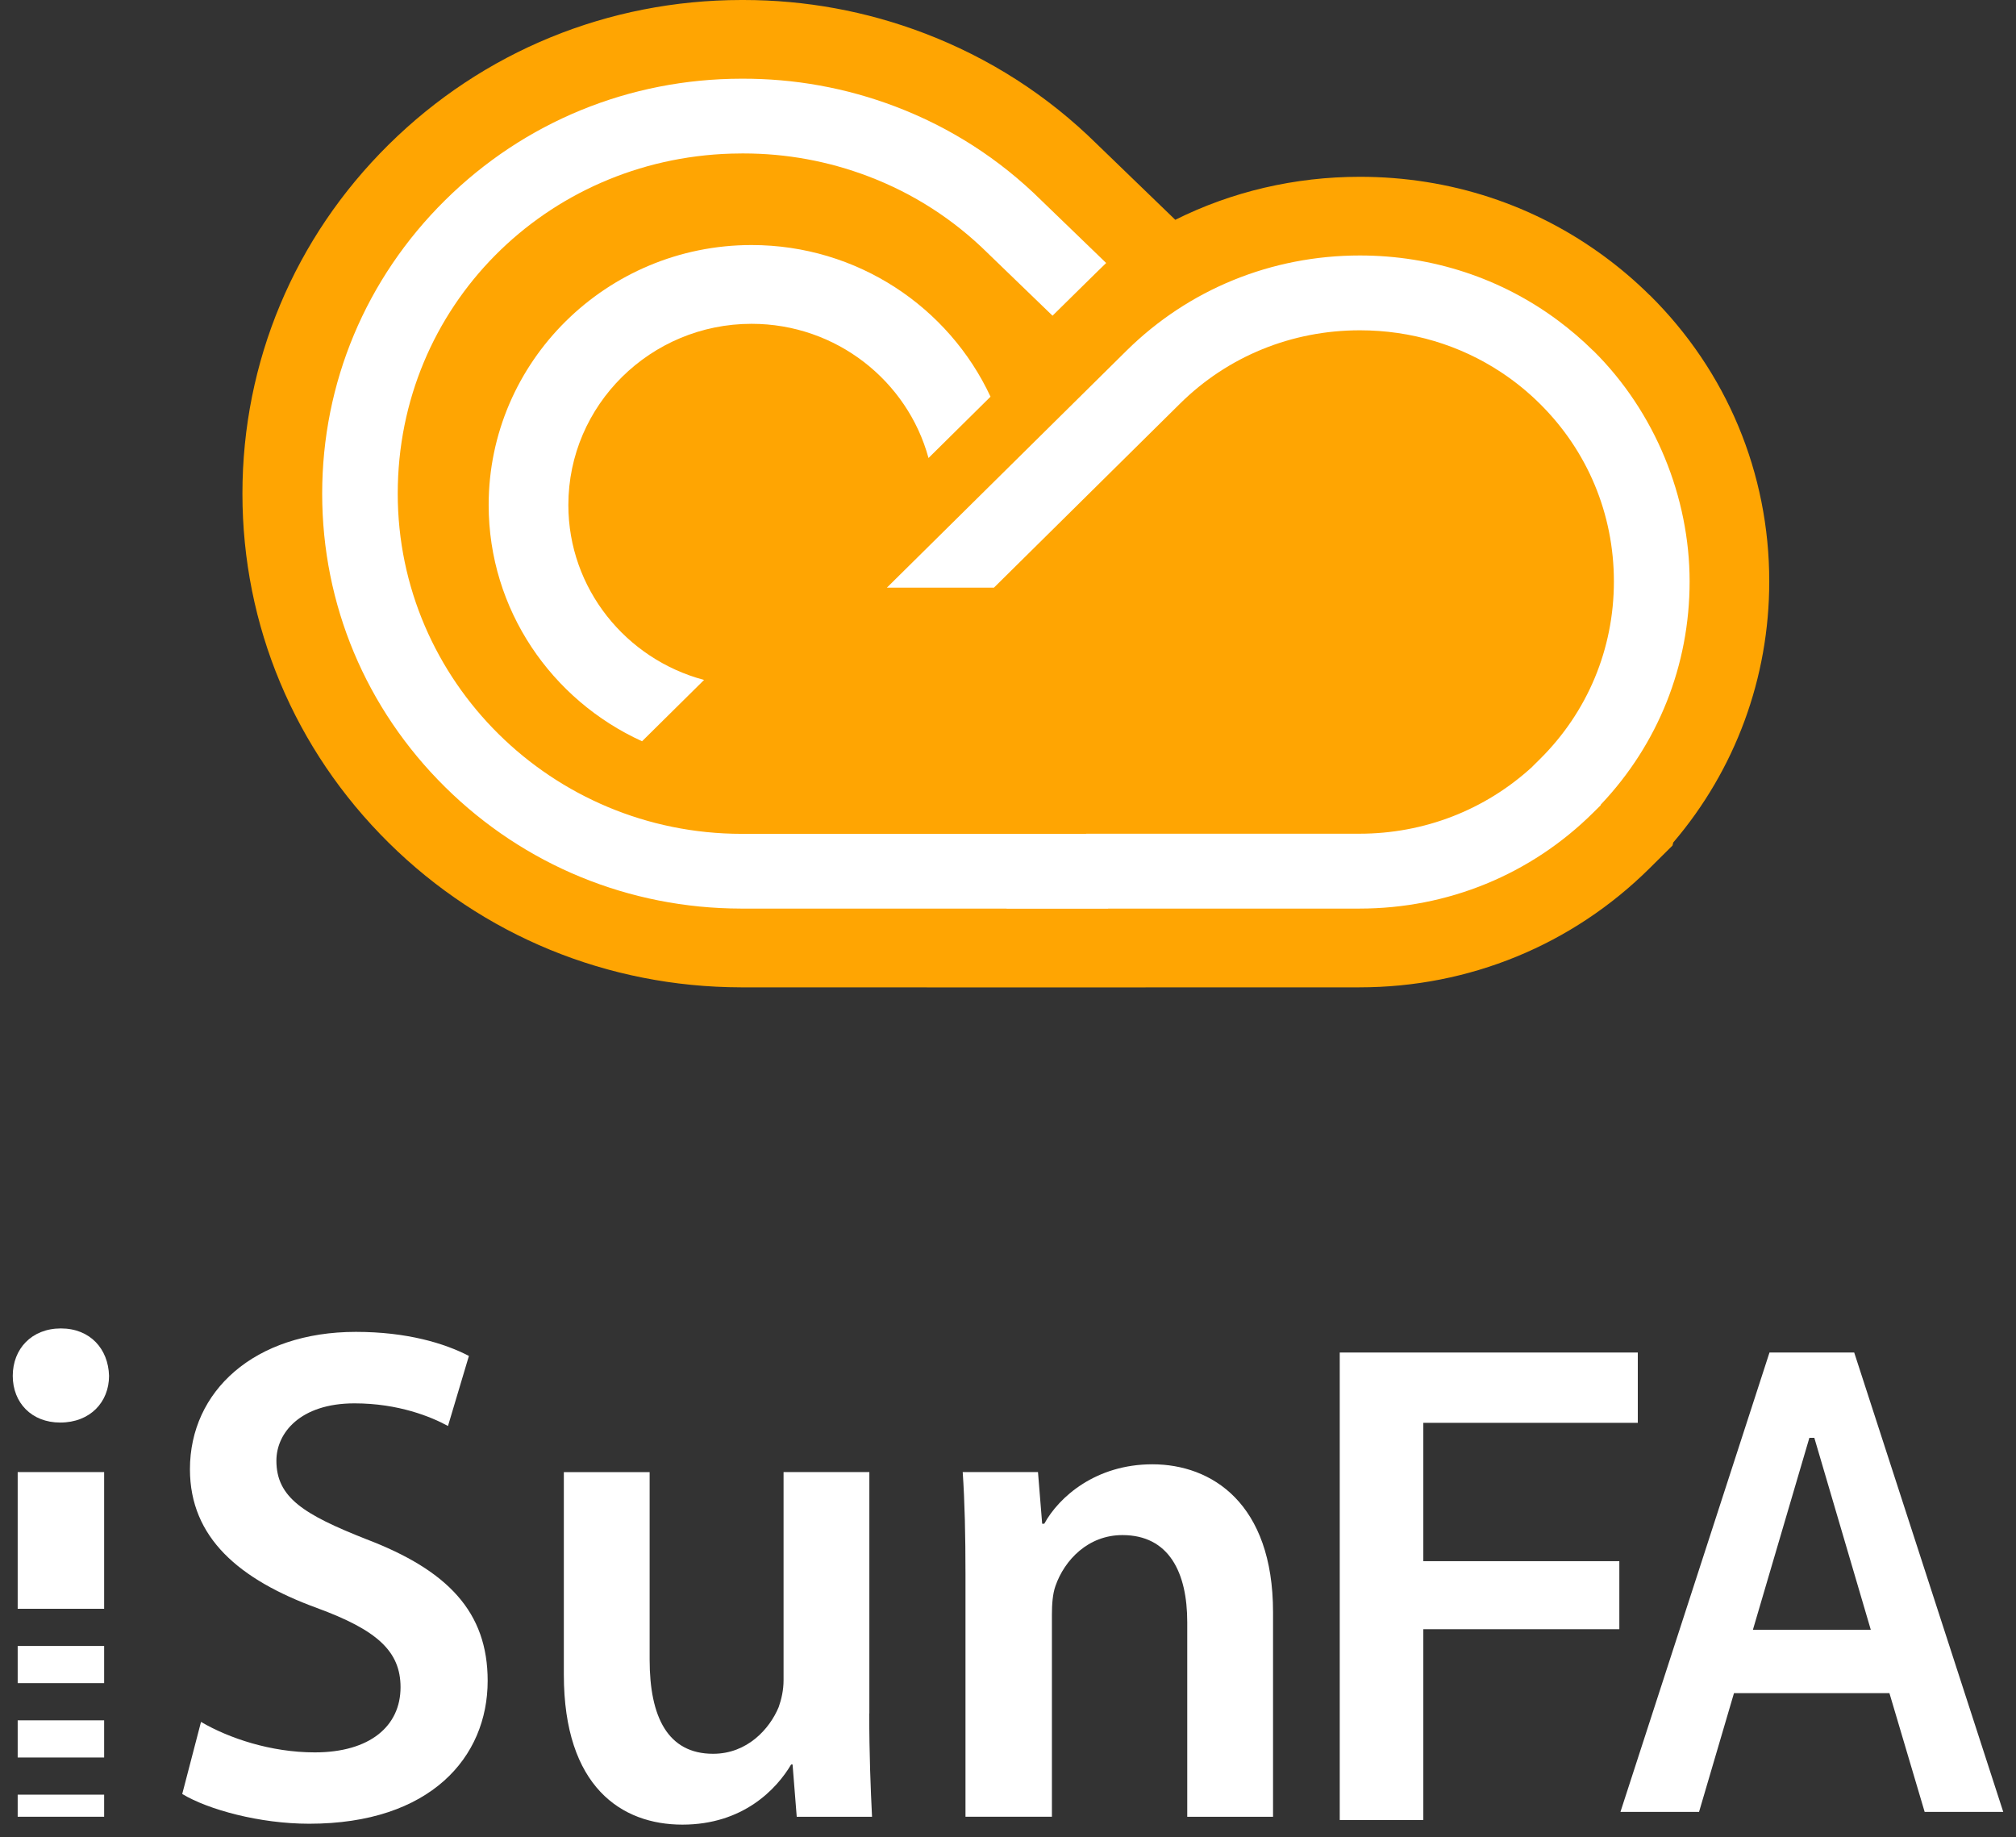 <svg width="79" height="72" viewBox="0 0 79 72" fill="none" xmlns="http://www.w3.org/2000/svg">
<rect x="0" y="0" width="79" height="72" fill="#333333" stroke="none"/>
<path d="M64.641 11.563C64.113 11.04 63.541 10.549 62.94 10.102C60.153 8.024 56.815 6.928 53.289 6.928C50.732 6.928 48.269 7.51 46.055 8.613L42.994 5.656C41.048 3.734 38.76 2.267 36.198 1.294C33.937 0.436 31.559 0 29.135 0H29.05C23.83 0.004 18.923 2.017 15.231 5.666C11.536 9.318 9.5 14.178 9.5 19.344C9.5 24.51 11.536 29.37 15.231 33.024C18.914 36.666 23.814 38.679 29.03 38.69H36.319V38.694H43.421L46.542 38.69H53.27C57.569 38.69 61.608 37.032 64.643 34.023L65.539 33.134L65.57 33.013C68.003 30.161 69.331 26.562 69.331 22.785C69.331 18.536 67.665 14.549 64.643 11.56L64.641 11.563Z" fill="#FFA502"/>
<path d="M62.434 13.745C62.002 13.318 61.544 12.926 61.062 12.566C58.838 10.908 56.136 10.011 53.289 10.011C49.827 10.011 46.579 11.337 44.144 13.742L35.727 22.066L34.754 23.028H38.949L46.242 15.816C48.115 13.963 50.618 12.943 53.289 12.943C55.297 12.943 57.21 13.519 58.831 14.592C59.368 14.947 59.872 15.355 60.337 15.816C62.211 17.669 63.243 20.144 63.243 22.785C63.243 25.427 62.211 27.901 60.337 29.754L60.048 30.04V30.044C58.198 31.741 55.807 32.67 53.27 32.67H42.562V32.675H40.342H29.067C21.634 32.675 15.586 26.694 15.586 19.344C15.586 11.994 21.406 6.241 28.647 6.02L29.085 6.013C29.1 6.013 29.116 6.013 29.131 6.013C30.812 6.013 32.453 6.314 34.02 6.908C35.786 7.578 37.362 8.592 38.705 9.918L41.245 12.371C41.245 12.371 43.347 10.297 43.347 10.306L40.805 7.851C39.165 6.23 37.241 4.993 35.083 4.173C33.152 3.441 31.125 3.075 29.054 3.084C24.667 3.088 20.543 4.778 17.442 7.846C14.336 10.917 12.625 15.002 12.625 19.344C12.625 23.686 14.336 27.771 17.442 30.841C20.538 33.903 24.656 35.596 29.034 35.604H39.444V35.609H43.423V35.604H53.272C56.734 35.604 59.989 34.27 62.434 31.843L62.723 31.557L62.73 31.529C64.978 29.158 66.21 26.07 66.21 22.785C66.21 19.5 64.869 16.15 62.436 13.742L62.434 13.745Z" fill="white"/>
<path d="M22.272 19.788C22.272 15.873 25.493 12.689 29.451 12.689C32.767 12.689 35.563 14.924 36.385 17.948L38.815 15.545C37.184 12.041 33.601 9.602 29.451 9.602C23.771 9.602 19.149 14.172 19.149 19.788C19.149 23.892 21.616 27.435 25.16 29.047L27.59 26.644C24.531 25.832 22.272 23.064 22.272 19.788Z" fill="white"/>
<path d="M4.081 67.413H0.693V68.87H4.081V67.413Z" fill="white"/>
<path d="M4.081 57.685H0.693V63.042H4.081V57.685Z" fill="white"/>
<path d="M4.081 64.499H0.693V65.955H4.081V64.499Z" fill="white"/>
<path d="M2.36 55.744C3.535 55.744 4.273 54.94 4.273 53.914C4.245 52.86 3.535 52.056 2.386 52.056C1.238 52.056 0.5 52.86 0.5 53.914C0.5 54.967 1.238 55.744 2.358 55.744H2.36Z" fill="white"/>
<path d="M4.081 70.326H0.693V71.191H4.081V70.326Z" fill="white"/>
<path d="M7.88 67.477C8.973 68.115 10.613 68.669 12.335 68.669C14.493 68.669 15.696 67.642 15.696 66.117C15.696 64.701 14.767 63.871 12.417 63.01C9.384 61.901 7.443 60.265 7.443 57.573C7.443 54.521 9.958 52.191 13.947 52.191C15.942 52.191 17.417 52.635 18.375 53.134L17.555 55.879C16.899 55.519 15.614 54.992 13.893 54.992C11.76 54.992 10.831 56.157 10.831 57.237C10.831 58.679 11.897 59.346 14.356 60.316C17.555 61.537 19.11 63.173 19.11 65.863C19.11 68.857 16.869 71.465 12.115 71.465C10.174 71.465 8.153 70.911 7.141 70.299L7.878 67.471L7.88 67.477Z" fill="white"/>
<path d="M34.063 67.143C34.063 68.751 34.117 70.082 34.172 71.193H31.221L31.058 69.142H31.003C30.429 70.113 29.117 71.5 26.741 71.5C24.365 71.5 22.095 70.029 22.095 65.619V57.687H25.457V65.037C25.457 67.282 26.168 68.724 27.944 68.724C29.282 68.724 30.157 67.753 30.514 66.894C30.622 66.589 30.705 66.229 30.705 65.84V57.685H34.067V67.143H34.063Z" fill="white"/>
<path d="M37.834 61.706C37.834 60.154 37.805 58.849 37.725 57.685H40.675L40.839 59.71H40.921C41.496 58.657 42.943 57.38 45.158 57.38C47.481 57.38 49.886 58.906 49.886 63.177V71.193H46.524V63.566C46.524 61.625 45.813 60.154 43.983 60.154C42.644 60.154 41.715 61.126 41.359 62.15C41.25 62.455 41.221 62.872 41.221 63.259V71.191H37.834V61.706Z" fill="white"/>
<path d="M63.5 71L69.34 53H72.66L78.5 71H75.42L74.04 66.347H67.949L66.58 71H63.5ZM70.903 56.343L68.69 63.865H73.31L71.097 56.343H70.903Z" fill="white"/>
<path d="M52.5 71.319V53H64.18V55.755H55.775V61.176H63.456V63.842H55.775V71.319H52.5Z" fill="white"/>
</svg>
